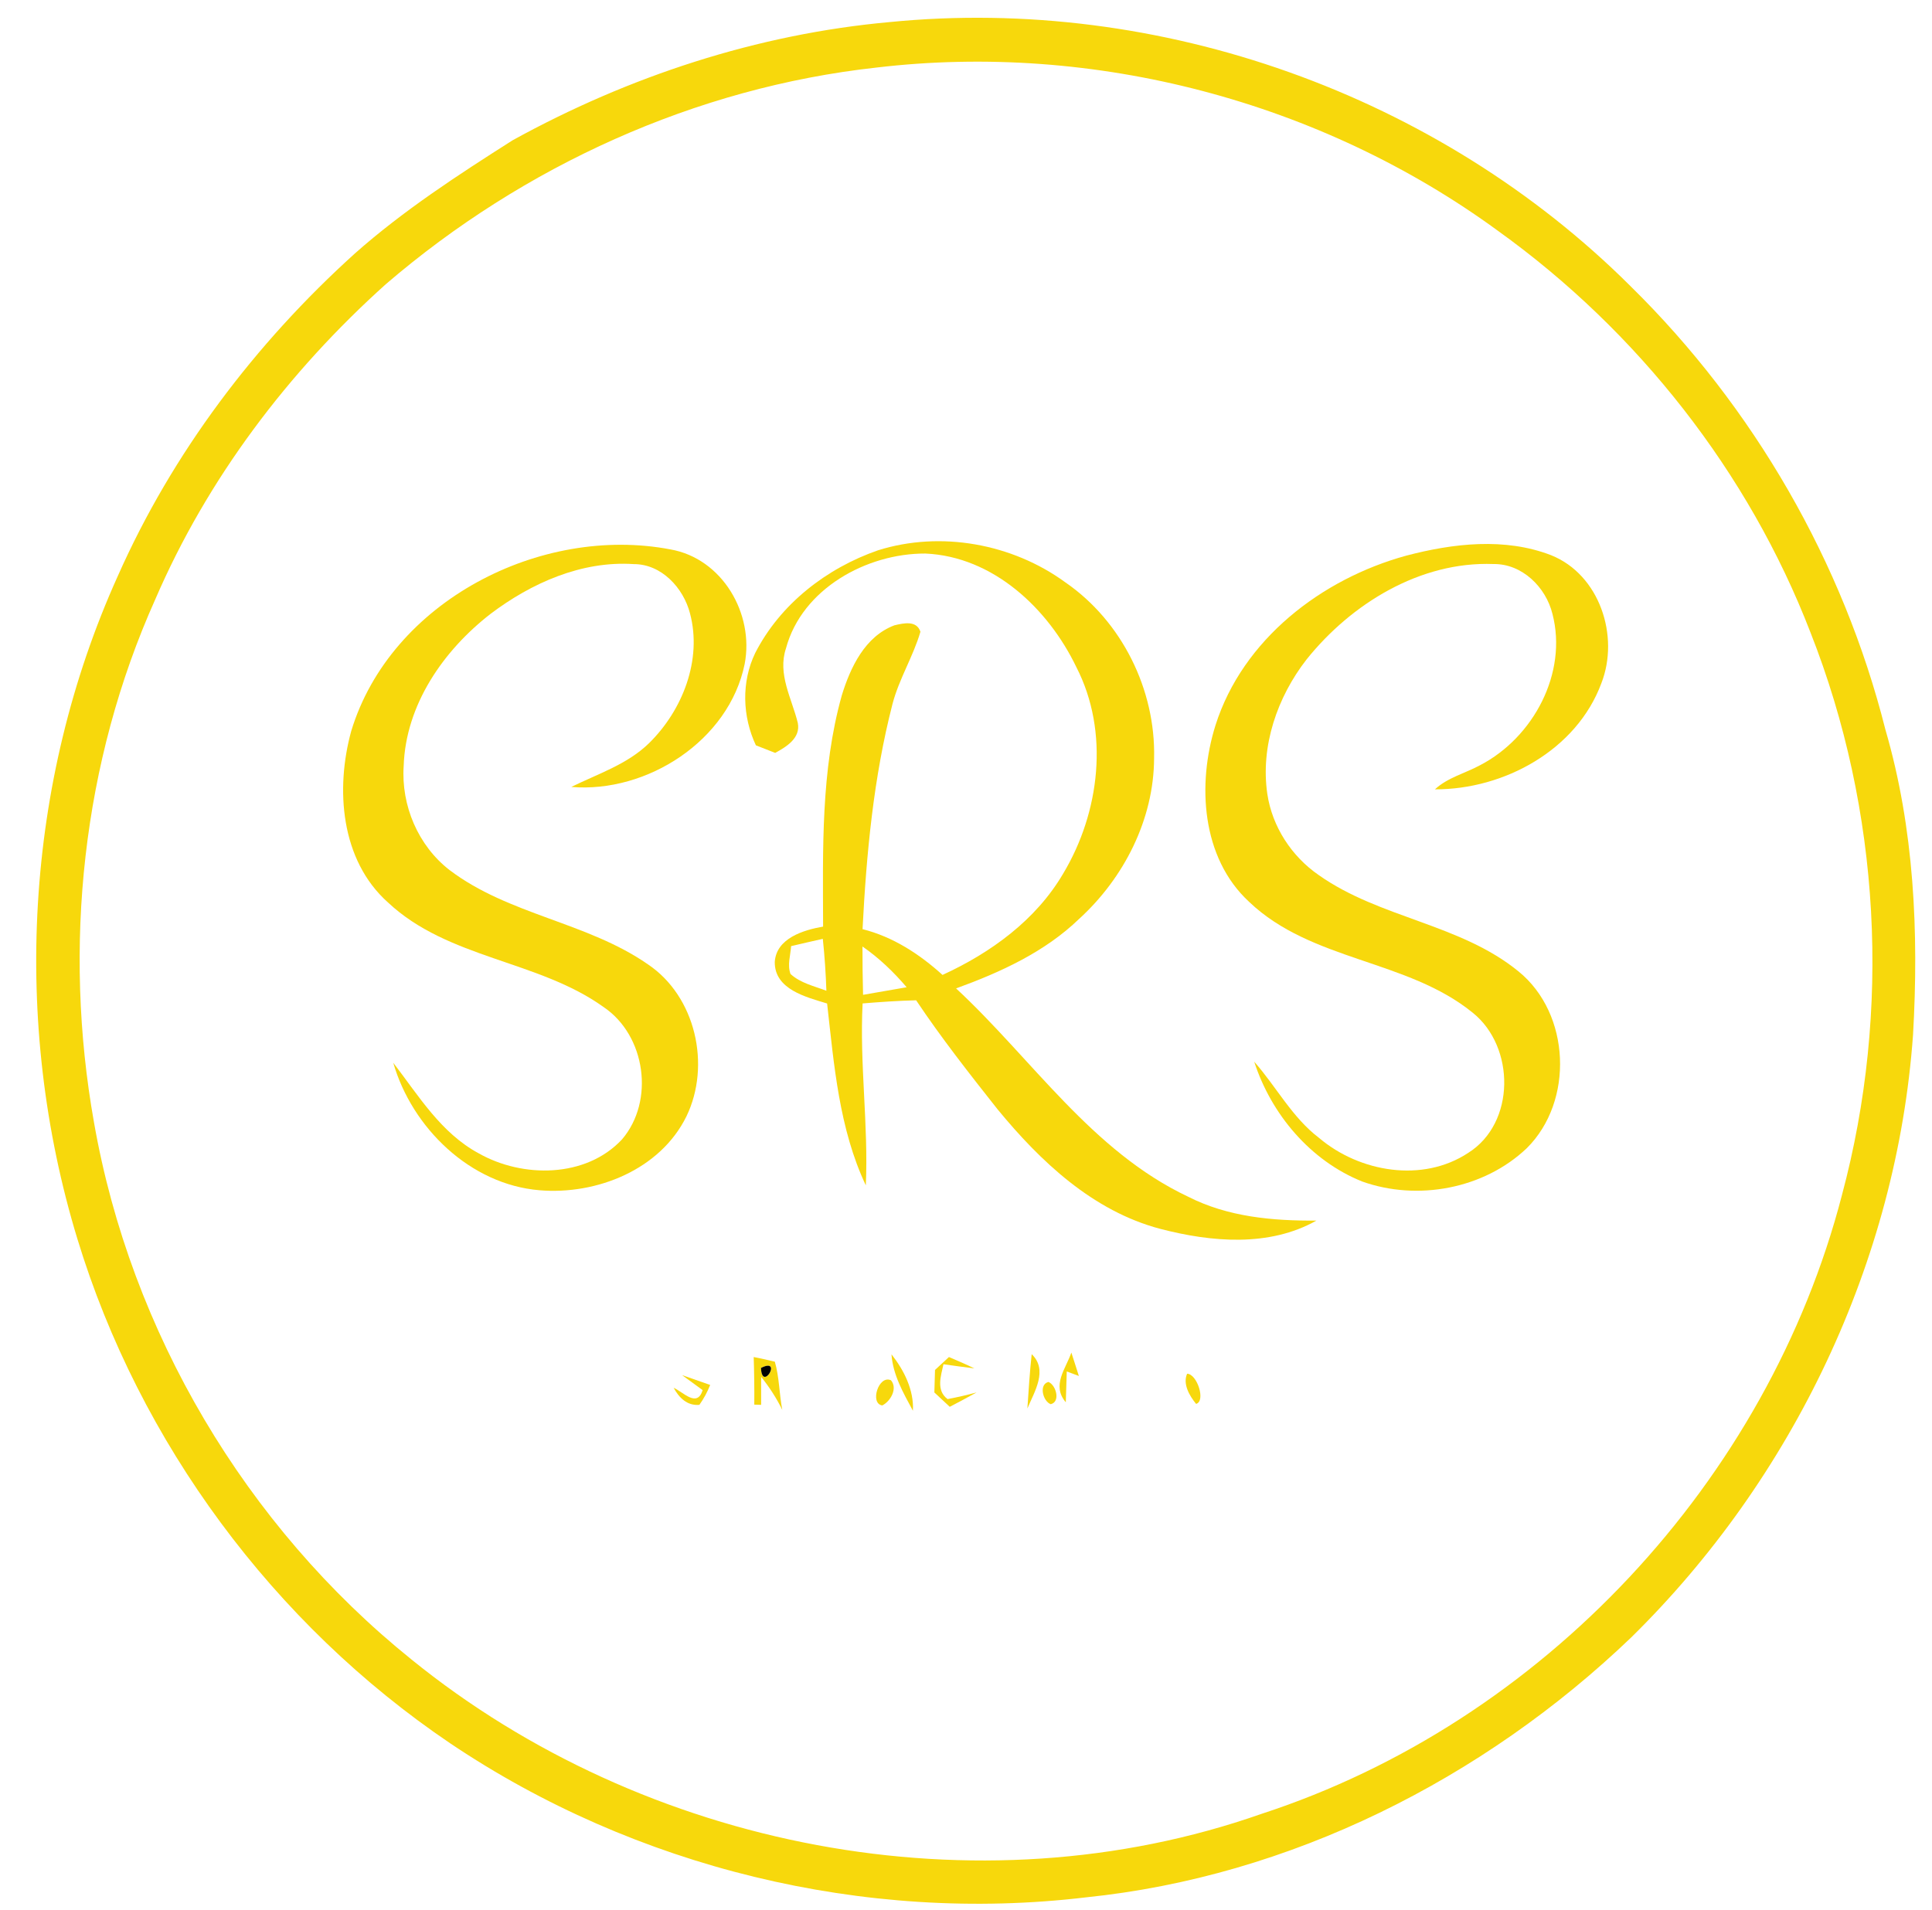 <?xml version="1.0" encoding="UTF-8" ?>
<!DOCTYPE svg PUBLIC "-//W3C//DTD SVG 1.1//EN" "http://www.w3.org/Graphics/SVG/1.1/DTD/svg11.dtd">
<svg width="265pt" height="262pt" viewBox="0 0 265 262" version="1.1" xmlns="http://www.w3.org/2000/svg">
<g id="#f7d80cff">
<path fill="#f7d80c" opacity="1.00" d=" M 122.01 3.03 C 159.06 -0.65 197.27 12.97 223.64 39.25 C 240.54 55.86 252.82 77.12 258.61 100.10 C 262.56 113.64 263.20 127.93 262.40 141.94 C 260.19 173.02 245.90 202.88 223.72 224.66 C 203.46 244.07 176.98 257.43 148.93 260.30 C 118.60 263.92 87.10 256.22 61.76 239.17 C 37.53 222.80 19.13 197.94 10.61 169.95 C 1.57 140.28 3.37 107.34 16.16 79.02 C 23.64 62.14 35.01 47.12 48.68 34.77 C 55.34 28.87 62.83 24.00 70.32 19.24 C 86.24 10.47 103.87 4.67 122.01 3.03 M 120.21 9.27 C 95.43 12.00 71.80 22.77 52.93 38.98 C 39.55 50.99 28.44 65.66 21.30 82.22 C 11.28 104.56 8.61 129.93 12.89 153.97 C 17.92 182.71 33.70 209.35 56.41 227.64 C 88.39 253.60 133.99 262.58 173.04 248.84 C 211.58 236.28 242.49 203.15 252.65 163.94 C 259.43 138.64 257.94 111.16 248.34 86.79 C 239.84 64.75 224.63 45.43 205.47 31.67 C 181.17 13.90 150.09 5.73 120.21 9.27 Z" />
<path fill="#f7d80c" opacity="1.00" d=" M 120.42 75.50 C 129.03 72.79 138.84 74.58 146.11 79.88 C 153.88 85.22 158.52 94.62 158.30 104.01 C 158.27 112.41 154.17 120.44 148.04 126.04 C 143.32 130.61 137.24 133.38 131.14 135.60 C 141.57 145.28 149.76 157.95 162.98 164.18 C 168.42 166.95 174.56 167.50 180.57 167.45 C 174.06 171.12 166.13 170.40 159.16 168.59 C 149.92 166.16 142.70 159.34 136.80 152.15 C 132.95 147.28 129.11 142.39 125.66 137.23 C 123.21 137.29 120.76 137.46 118.32 137.66 C 117.89 145.99 119.13 154.30 118.76 162.62 C 115.09 154.84 114.40 146.10 113.45 137.67 C 110.58 136.79 106.22 135.74 106.27 131.96 C 106.49 128.72 110.19 127.59 112.90 127.12 C 112.87 116.53 112.58 105.71 115.46 95.41 C 116.64 91.56 118.64 87.31 122.67 85.79 C 123.93 85.49 125.72 85.07 126.25 86.67 C 125.25 90.08 123.32 93.13 122.42 96.57 C 119.82 106.66 118.84 117.09 118.31 127.47 C 122.49 128.52 126.12 130.89 129.28 133.75 C 135.91 130.71 142.10 126.22 145.84 119.83 C 150.86 111.44 152.20 100.41 147.64 91.53 C 143.78 83.49 136.23 76.35 126.92 75.94 C 118.86 75.91 110.00 80.79 107.81 88.94 C 106.62 92.49 108.61 95.82 109.43 99.18 C 109.84 101.25 107.87 102.45 106.33 103.29 C 105.67 103.03 104.34 102.51 103.68 102.25 C 101.82 98.29 101.67 93.54 103.59 89.58 C 107.02 82.87 113.37 77.95 120.42 75.50 M 108.51 129.80 C 108.43 131.06 107.97 132.38 108.43 133.62 C 109.79 134.87 111.67 135.28 113.35 135.92 C 113.27 133.54 113.11 131.17 112.86 128.80 C 111.41 129.12 109.96 129.46 108.51 129.80 M 118.30 129.85 C 118.30 132.06 118.32 134.27 118.38 136.48 C 120.38 136.14 122.37 135.79 124.36 135.44 C 122.57 133.34 120.57 131.42 118.30 129.85 Z" />
<path fill="#f7d80c" opacity="1.00" d=" M 48.18 100.28 C 53.59 82.48 74.17 71.98 91.95 75.37 C 99.08 76.62 103.47 84.20 102.14 91.10 C 100.00 101.60 88.75 108.83 78.36 107.96 C 82.01 106.16 86.04 104.87 89.02 101.96 C 93.62 97.45 96.34 90.52 94.64 84.14 C 93.74 80.66 90.74 77.38 86.93 77.39 C 79.79 76.91 72.87 79.99 67.28 84.22 C 60.82 89.23 55.64 96.69 55.37 105.09 C 55.01 110.50 57.35 116.02 61.66 119.36 C 69.78 125.52 80.53 126.50 88.86 132.29 C 95.43 136.69 97.54 146.14 94.16 153.14 C 90.57 160.47 81.83 163.95 74.00 163.29 C 64.49 162.50 56.52 154.73 53.94 145.80 C 57.41 150.31 60.49 155.45 65.67 158.23 C 71.69 161.64 80.37 161.62 85.32 156.31 C 89.82 151.04 88.57 142.07 82.81 138.17 C 73.82 131.71 61.48 131.56 53.22 123.81 C 46.70 118.00 45.99 108.22 48.18 100.28 Z" />
<path fill="#f7d80c" opacity="1.00" d=" M 192.88 76.23 C 199.31 74.54 206.41 73.71 212.76 76.17 C 219.42 78.84 222.17 87.28 219.65 93.73 C 216.26 102.89 206.31 108.32 196.82 108.29 C 198.58 106.66 200.97 106.09 203.03 104.97 C 210.31 101.18 215.05 92.35 212.94 84.22 C 212.04 80.56 208.79 77.33 204.86 77.38 C 194.81 76.99 185.35 82.81 179.22 90.46 C 175.20 95.62 172.87 102.36 173.83 108.92 C 174.50 113.41 177.16 117.49 180.88 120.05 C 189.27 125.98 200.28 126.72 208.30 133.28 C 215.42 139.07 215.92 151.07 209.42 157.52 C 203.55 163.11 194.43 164.80 186.84 162.09 C 179.73 159.23 174.37 152.87 172.03 145.65 C 175.07 149.09 177.23 153.31 180.95 156.13 C 186.50 160.82 195.13 162.30 201.39 158.16 C 207.90 154.06 207.83 143.61 202.01 138.94 C 193.01 131.61 179.89 131.89 171.34 123.73 C 164.78 117.68 164.19 107.57 166.72 99.50 C 170.46 87.72 181.26 79.42 192.88 76.23 Z" />
<path fill="#f7d80c" opacity="1.00" d=" M 103.38 186.17 C 104.35 186.36 105.32 186.57 106.28 186.81 C 106.90 188.95 106.88 191.23 107.30 193.42 C 106.50 191.80 105.53 190.30 104.40 188.89 C 104.40 189.85 104.40 191.77 104.40 192.73 C 104.17 192.72 103.70 192.71 103.46 192.70 C 103.48 190.52 103.45 188.35 103.38 186.17 M 104.38 187.67 C 104.52 191.07 107.40 186.12 104.38 187.67 Z" />
<path fill="#f7d80c" opacity="1.00" d=" M 122.28 185.80 C 124.00 187.97 125.37 190.71 125.22 193.54 C 123.91 191.11 122.47 188.62 122.28 185.80 Z" />
<path fill="#f7d80c" opacity="1.00" d=" M 128.25 187.94 C 128.88 187.35 129.52 186.76 130.16 186.17 C 131.33 186.67 132.50 187.17 133.65 187.73 C 132.23 187.56 130.82 187.36 129.41 187.16 C 129.06 188.77 128.37 190.74 129.97 191.94 C 131.31 191.69 132.64 191.38 133.95 191.03 C 132.74 191.71 131.50 192.35 130.27 193.00 C 129.56 192.35 128.86 191.69 128.16 191.03 C 128.18 190.26 128.23 188.71 128.25 187.94 Z" />
<path fill="#f7d80c" opacity="1.00" d=" M 141.51 185.78 C 143.79 187.95 141.88 190.93 140.92 193.23 C 141.09 190.74 141.24 188.26 141.51 185.78 Z" />
<path fill="#f7d80c" opacity="1.00" d=" M 146.95 185.56 C 147.31 186.62 147.63 187.70 147.98 188.77 L 146.32 188.15 C 146.29 189.21 146.23 191.32 146.19 192.38 C 144.19 190.04 146.22 187.74 146.95 185.56 Z" />
<path fill="#f7d80c" opacity="1.00" d=" M 82.27 188.22 C 82.85 188.79 82.85 188.79 82.27 188.22 Z" />
<path fill="#f7d80c" opacity="1.00" d=" M 93.55 188.65 C 94.52 188.99 96.44 189.67 97.41 190.00 C 97.02 190.98 96.53 191.89 95.93 192.73 C 94.26 192.88 93.14 191.76 92.40 190.39 C 93.74 190.98 95.61 193.17 96.38 190.71 C 95.67 190.20 94.26 189.17 93.55 188.65 Z" />
<path fill="#f7d80c" opacity="1.00" d=" M 121.02 192.81 C 119.26 192.58 120.51 188.57 122.21 189.36 C 123.16 190.48 122.15 192.24 121.02 192.81 Z" />
<path fill="#f7d80c" opacity="1.00" d=" M 162.83 188.46 C 164.20 188.49 165.42 192.22 164.06 192.60 C 163.17 191.51 162.20 189.88 162.83 188.46 Z" />
<path fill="#f7d80c" opacity="1.00" d=" M 144.12 192.64 C 143.05 192.25 142.45 189.92 143.81 189.59 C 144.85 190.00 145.50 192.32 144.12 192.64 Z" />
</g>
<g id="#010101ff">
<path fill="#010101" opacity="1.00" d=" M 104.38 187.67 C 107.40 186.12 104.52 191.07 104.38 187.67 Z" />
</g>
</svg>
